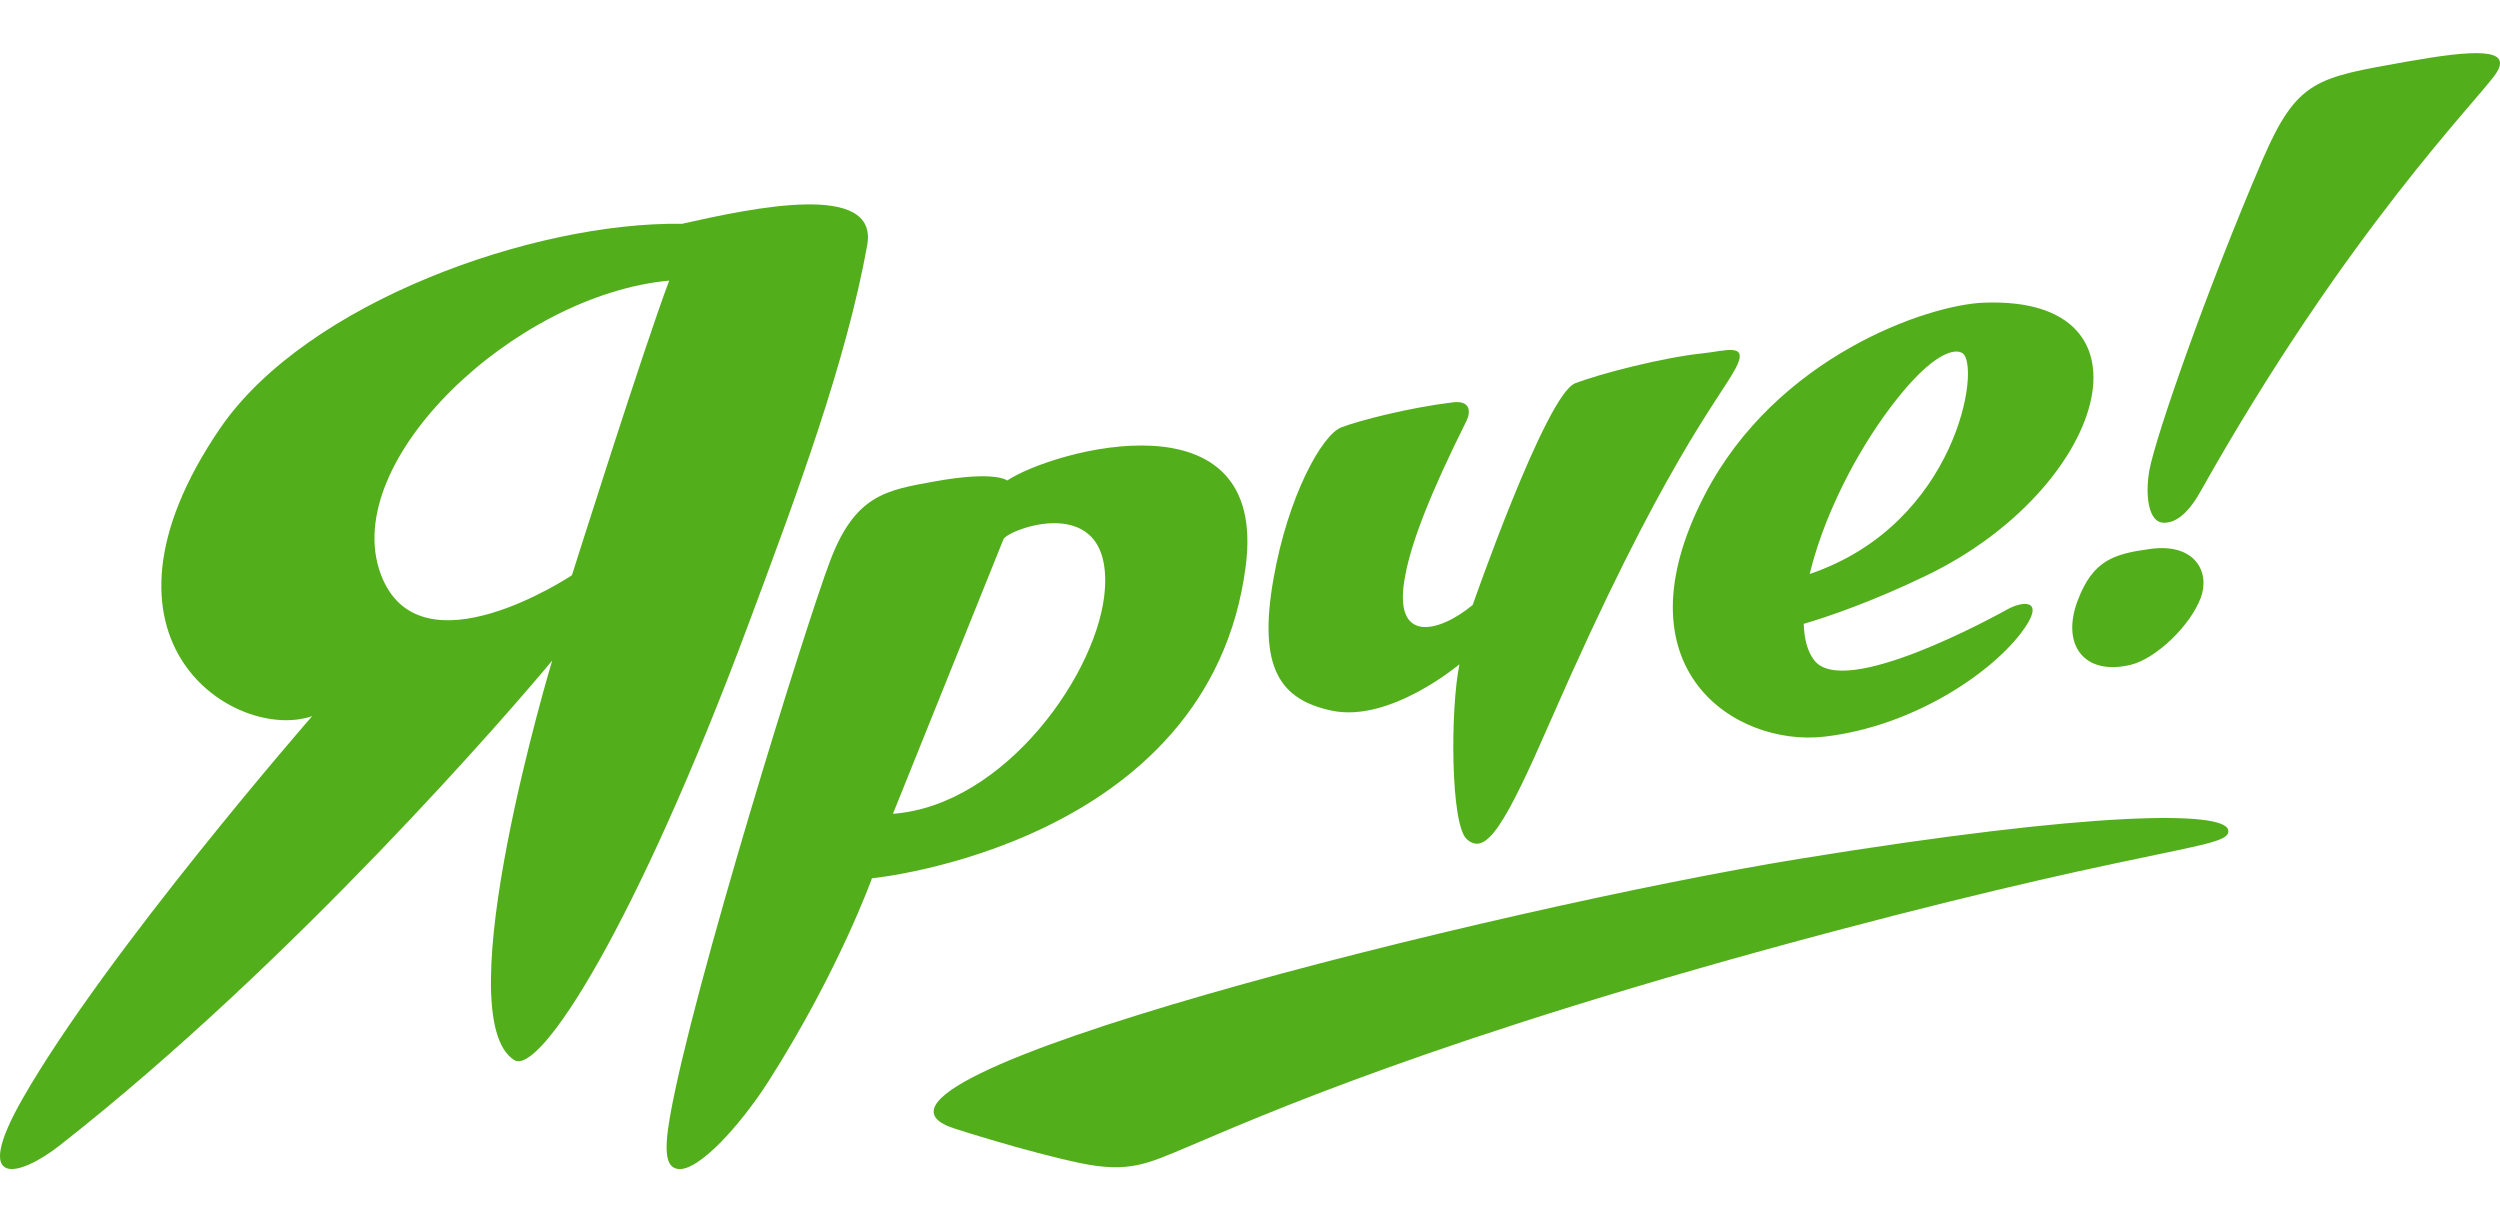 <svg width='90' height='44' fill='none' xmlns='http://www.w3.org/2000/svg'><path d='M7.927 15.414c-5.266 7.722.612 11.311 3.312 10.365 0 0-7.426 8.517-10.432 13.784-1.863 3.268-.117 2.822 1.368 1.652C10.6 34.608 18.44 25.52 19.88 23.779c0 0-3.861 12.802-1.368 14.383.918.58 4.392-4.848 8.424-15.669 1.719-4.606 3.519-9.427 4.284-13.668.414-2.312-4.122-1.34-6.67-.768-5.318-.08-13.517 2.821-16.622 7.357Zm12.663 5.294s-5.508 3.678-6.885-.045c-1.503-4.062 4.833-10.052 10.386-10.561-.927 2.455-3.501 10.606-3.501 10.606Zm15.67-3.41s-.415-.366-2.629.036c-1.728.312-2.853.482-3.753 2.874-.855 2.25-4.959 15.419-5.76 19.998-.225 1.286-.135 1.813.28 1.875.737.116 2.267-1.589 3.266-3.151 2.538-3.982 3.726-7.312 3.726-7.312s12.169-1.178 13.456-11.24c.819-6.339-6.93-4.178-8.587-3.08Zm3.518 3.883c-.18 2.964-3.573 7.812-7.632 8.116l3.978-9.883c.135-.349 3.87-1.777 3.654 1.767Zm13.239.599s2.637-7.58 3.69-7.982c.9-.348 3.195-.937 4.608-1.08.783-.08 1.683-.41 1.161.553-.603 1.125-2.628 3.455-6.66 12.687-1.62 3.714-2.313 4.892-3.015 4.25-.585-.536-.594-4.67-.261-6.295 0 0-2.502 2.116-4.6 1.67-1.844-.393-2.663-1.518-2.096-4.74.53-3.018 1.755-5.188 2.439-5.456.62-.24 2.403-.705 4.014-.902.639-.08.657.33.495.67-1.296 2.59-1.971 4.339-2.196 5.526-.513 2.554 1.215 2.098 2.42 1.098Zm19.243.16c-.45.25-5.868 3.232-6.948 1.83-.243-.312-.36-.768-.378-1.312.855-.25 2.466-.795 4.437-1.75 6.408-3.098 8.559-10.062 2.043-9.812-2.034.08-7.47 1.946-10.044 6.92-3.25 6.267 1.107 9.07 4.302 8.704 3.123-.357 5.904-2.205 7.065-3.705.945-1.223.153-1.223-.477-.875Zm-1.62-9.232c.693.411-.171 6.152-5.49 7.955.423-1.776 1.413-3.92 2.69-5.705 1.567-2.178 2.476-2.446 2.8-2.25Zm6.767 7.054c-1.305.178-2.061.402-2.61 1.857-.603 1.59.225 2.723 1.917 2.312.9-.223 2.142-1.402 2.52-2.428.333-.92-.225-1.964-1.827-1.741Zm-.027-2.848c-.17.955-.017 1.857.469 1.901.396.036.864-.232 1.35-1.089 5.3-9.436 10.044-14.16 10.656-15.079.612-.928-.756-.866-3.258-.42-3.195.572-3.897.635-5.14 3.51-2.024 4.713-3.851 9.972-4.076 11.177ZM34.387 40.635s2.538.821 4.482 1.232c1.782.375 2.457.018 3.888-.58 2.42-1.018 8.937-3.964 23.382-7.794 11.79-3.125 14.22-2.946 14.076-3.616-.153-.678-4.698-.705-15.462 1.045s-35.856 7.99-30.366 9.713Z' fill='#53AE1C'/></svg>
